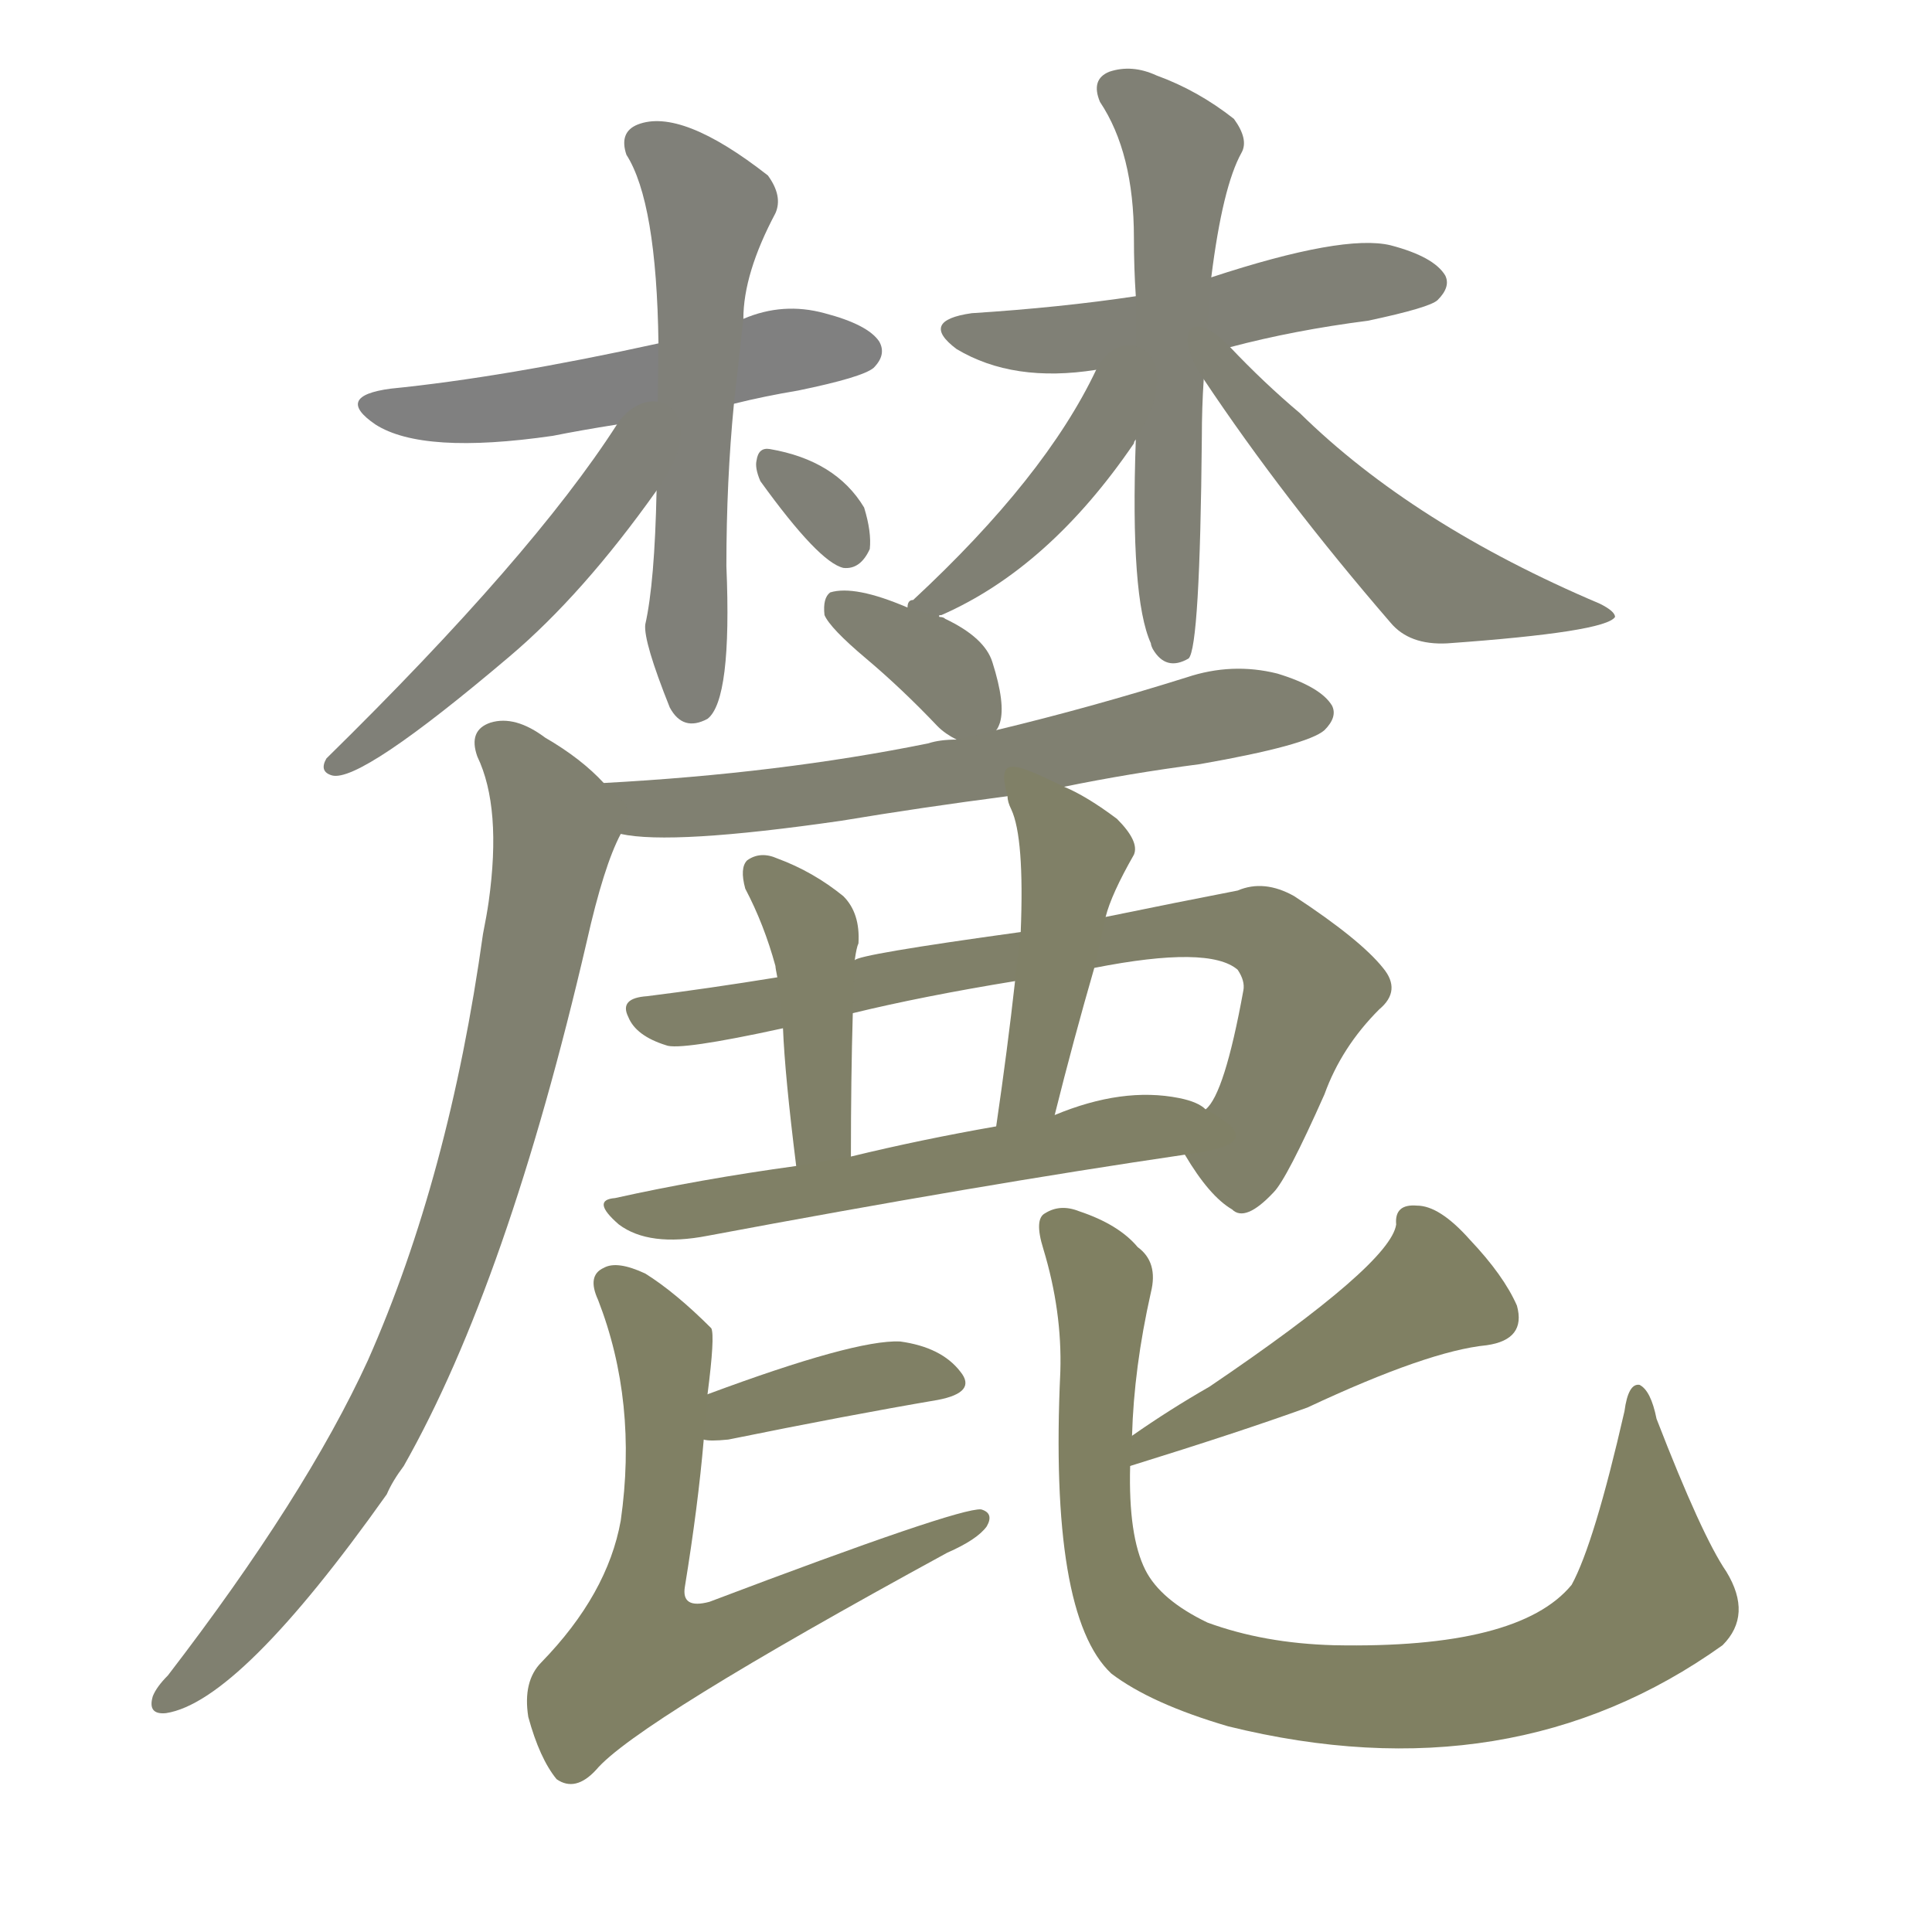 <svg version="1.1" viewBox="0 0 1024 1024" xmlns="http://www.w3.org/2000/svg">
  
  <g transform="scale(1, -1) translate(0, -900)">
    <style type="text/css">
        .stroke1 {fill: #808080;}
        .stroke2 {fill: #808079;}
        .stroke3 {fill: #808078;}
        .stroke4 {fill: #808077;}
        .stroke5 {fill: #808076;}
        .stroke6 {fill: #808075;}
        .stroke7 {fill: #808074;}
        .stroke8 {fill: #808073;}
        .stroke9 {fill: #808072;}
        .stroke10 {fill: #808071;}
        .stroke11 {fill: #808070;}
        .stroke12 {fill: #808069;}
        .stroke13 {fill: #808068;}
        .stroke14 {fill: #808067;}
        .stroke15 {fill: #808066;}
        .stroke16 {fill: #808065;}
        .stroke17 {fill: #808064;}
        .stroke18 {fill: #808063;}
        .stroke19 {fill: #808062;}
        .stroke20 {fill: #808061;}
        text {
            font-family: Helvetica;
            font-size: 50px;
            fill: #808060;
            paint-order: stroke;
            stroke: #000000;
            stroke-width: 4px;
            stroke-linecap: butt;
            stroke-linejoin: miter;
            font-weight: 800;
        }
    </style>

    <path d="M 389 686 Q 405 690 423 693 Q 457 700 463 705 Q 470 712 466 719 Q 460 728 437 734 Q 415 740 394 731 L 349 718 Q 267 700 207 694 Q 177 690 199 675 Q 224 659 293 669 Q 308 672 327 675 L 389 686 Z" class="stroke1"/>
    <path d="M 348 640 Q 347 591 342 569 Q 341 560 355 525 Q 362 512 375 519 Q 388 529 385 600 Q 385 645 389 686 L 394 731 Q 394 755 411 787 Q 415 796 407 807 Q 361 843 338 834 Q 328 830 332 818 Q 348 793 349 718 L 348 640 Z" class="stroke2"/>
    <path d="M 327 675 Q 282 605 173 498 Q 169 491 176 489 Q 191 485 270 552 Q 309 585 348 640 C 380 684 344 701 327 675 Z" class="stroke3"/>
    <path d="M 403 645 Q 434 602 447 599 Q 456 598 461 609 Q 462 618 458 631 Q 443 656 408 662 Q 402 663 401 656 Q 400 652 403 645 Z" class="stroke4"/>
    <path d="M 652 716 Q 686 725 725 730 Q 758 737 762 741 Q 769 748 766 754 Q 760 764 737 770 Q 712 776 642 753 L 602 743 Q 562 737 515 734 Q 487 730 507 715 Q 537 697 581 704 L 652 716 Z" class="stroke5"/>
    <path d="M 602 667 Q 599 583 610 559 Q 610 558 611 556 Q 618 544 630 551 Q 636 557 637 668 Q 637 684 638 699 L 642 753 Q 648 801 658 819 Q 662 826 654 837 Q 635 852 613 860 Q 600 866 588 862 Q 578 858 583 846 Q 601 819 601 774 Q 601 758 602 743 L 602 667 Z" class="stroke6"/>
    <path d="M 498 573 Q 497 574 499 574 Q 556 599 601 665 Q 601 666 602 667 C 632 715 594 731 581 704 Q 554 647 484 582 Q 481 582 481 578 C 463 554 472 558 498 573 Z" class="stroke7"/>
    <path d="M 638 699 Q 680 636 737 570 Q 747 558 767 559 Q 851 565 856 573 Q 856 576 848 580 Q 749 622 689 681 Q 670 697 652 716 C 631 738 621 724 638 699 Z" class="stroke8"/>
    <path d="M 528 513 Q 529 514 530 517 Q 533 527 526 549 Q 522 562 501 572 Q 500 573 498 573 L 481 578 Q 453 590 440 586 Q 436 583 437 574 Q 440 567 459 551 Q 478 535 497 515 Q 501 511 507 508 C 521 500 521 500 528 513 Z" class="stroke9"/>
    <path d="M 564 483 Q 598 490 636 495 Q 693 505 702 513 Q 709 520 706 526 Q 700 536 677 543 Q 653 549 629 541 Q 578 525 528 513 L 507 508 Q 498 508 492 506 Q 413 490 320 485 C 290 483 299 462 329 458 Q 356 452 446 465 Q 488 472 534 478 L 564 483 Z" class="stroke10"/>
    <path d="M 320 485 Q 308 498 289 509 Q 273 521 260 517 Q 248 513 253 499 Q 266 472 259 422 Q 258 415 256 405 Q 238 276 195 179 Q 162 107 89 12 Q 83 6 81 1 Q 78 -9 88 -8 Q 127 -2 205 108 Q 208 115 214 123 Q 269 220 311 401 Q 320 441 329 458 C 335 472 335 472 320 485 Z" class="stroke11"/>
    <path d="M 628 288 Q 641 266 653 259 Q 660 252 675 268 Q 682 275 702 320 Q 711 345 731 365 Q 743 375 733 387 Q 721 402 686 425 Q 670 434 656 428 Q 625 422 586 414 L 541 406 Q 454 394 453 391 L 412 382 Q 375 376 343 372 Q 328 371 333 361 Q 337 351 353 346 Q 360 343 415 355 L 452 363 Q 489 372 538 380 L 580 387 Q 641 399 656 386 Q 660 380 659 375 Q 649 320 639 312 C 627 290 627 290 628 288 Z" class="stroke12"/>
    <path d="M 453 391 Q 454 398 455 400 Q 456 416 447 425 Q 431 438 412 445 Q 403 449 396 444 Q 392 440 395 429 Q 405 410 411 388 Q 411 387 412 382 L 415 355 Q 416 330 422 282 C 426 252 451 257 451 287 Q 451 329 452 363 L 453 391 Z" class="stroke13"/>
    <path d="M 586 414 Q 589 426 601 447 Q 604 454 592 466 Q 576 478 564 483 C 537 496 528 500 534 478 Q 534 475 536 471 Q 543 456 541 406 L 538 380 Q 534 344 528 303 C 524 273 552 280 559 309 Q 569 349 580 387 L 586 414 Z" class="stroke14"/>
    <path d="M 422 282 Q 371 275 326 265 Q 313 264 328 251 Q 344 239 375 245 Q 519 272 628 288 C 658 292 665 298 639 312 Q 635 316 625 318 Q 595 324 559 309 L 528 303 Q 488 296 451 287 L 422 282 Z" class="stroke15"/>
    <path d="M 373 137 Q 376 136 386 137 Q 450 150 497 158 Q 518 162 509 173 Q 499 186 477 189 Q 453 190 375 161 C 347 151 343 140 373 137 Z" class="stroke16"/>
    <path d="M 375 161 Q 379 192 377 196 Q 358 215 342 225 Q 327 232 320 228 Q 311 224 317 211 Q 338 157 329 94 Q 322 55 287 19 Q 277 9 280 -10 Q 286 -32 295 -43 Q 305 -50 316 -38 Q 337 -13 502 77 Q 518 84 523 91 Q 527 98 520 100 Q 508 101 376 51 Q 361 47 363 59 Q 370 102 373 137 L 375 161 Z" class="stroke17"/>
    <path d="M 599 123 Q 657 141 693 154 Q 757 184 788 187 Q 809 190 804 208 Q 797 224 779 243 Q 763 261 751 261 Q 739 262 740 251 Q 737 230 641 165 Q 620 153 600 139 C 575 122 570 114 599 123 Z" class="stroke18"/>
    <path d="M 915 67 Q 902 86 878 148 Q 875 163 869 166 Q 863 167 861 152 Q 845 82 833 60 Q 805 26 707 28 Q 670 29 640 40 Q 615 52 607 68 Q 598 86 599 123 L 600 139 Q 601 175 610 215 Q 614 231 603 239 Q 593 251 572 258 Q 562 262 554 257 Q 548 254 553 238 Q 563 205 562 173 Q 556 44 589 13 Q 610 -3 651 -15 Q 801 -52 913 28 Q 929 44 915 67 Z" class="stroke19"/>
    
    
    
    
    
    
    
    
    
    
    
    
    
    
    
    
    
    
    </g>
</svg>